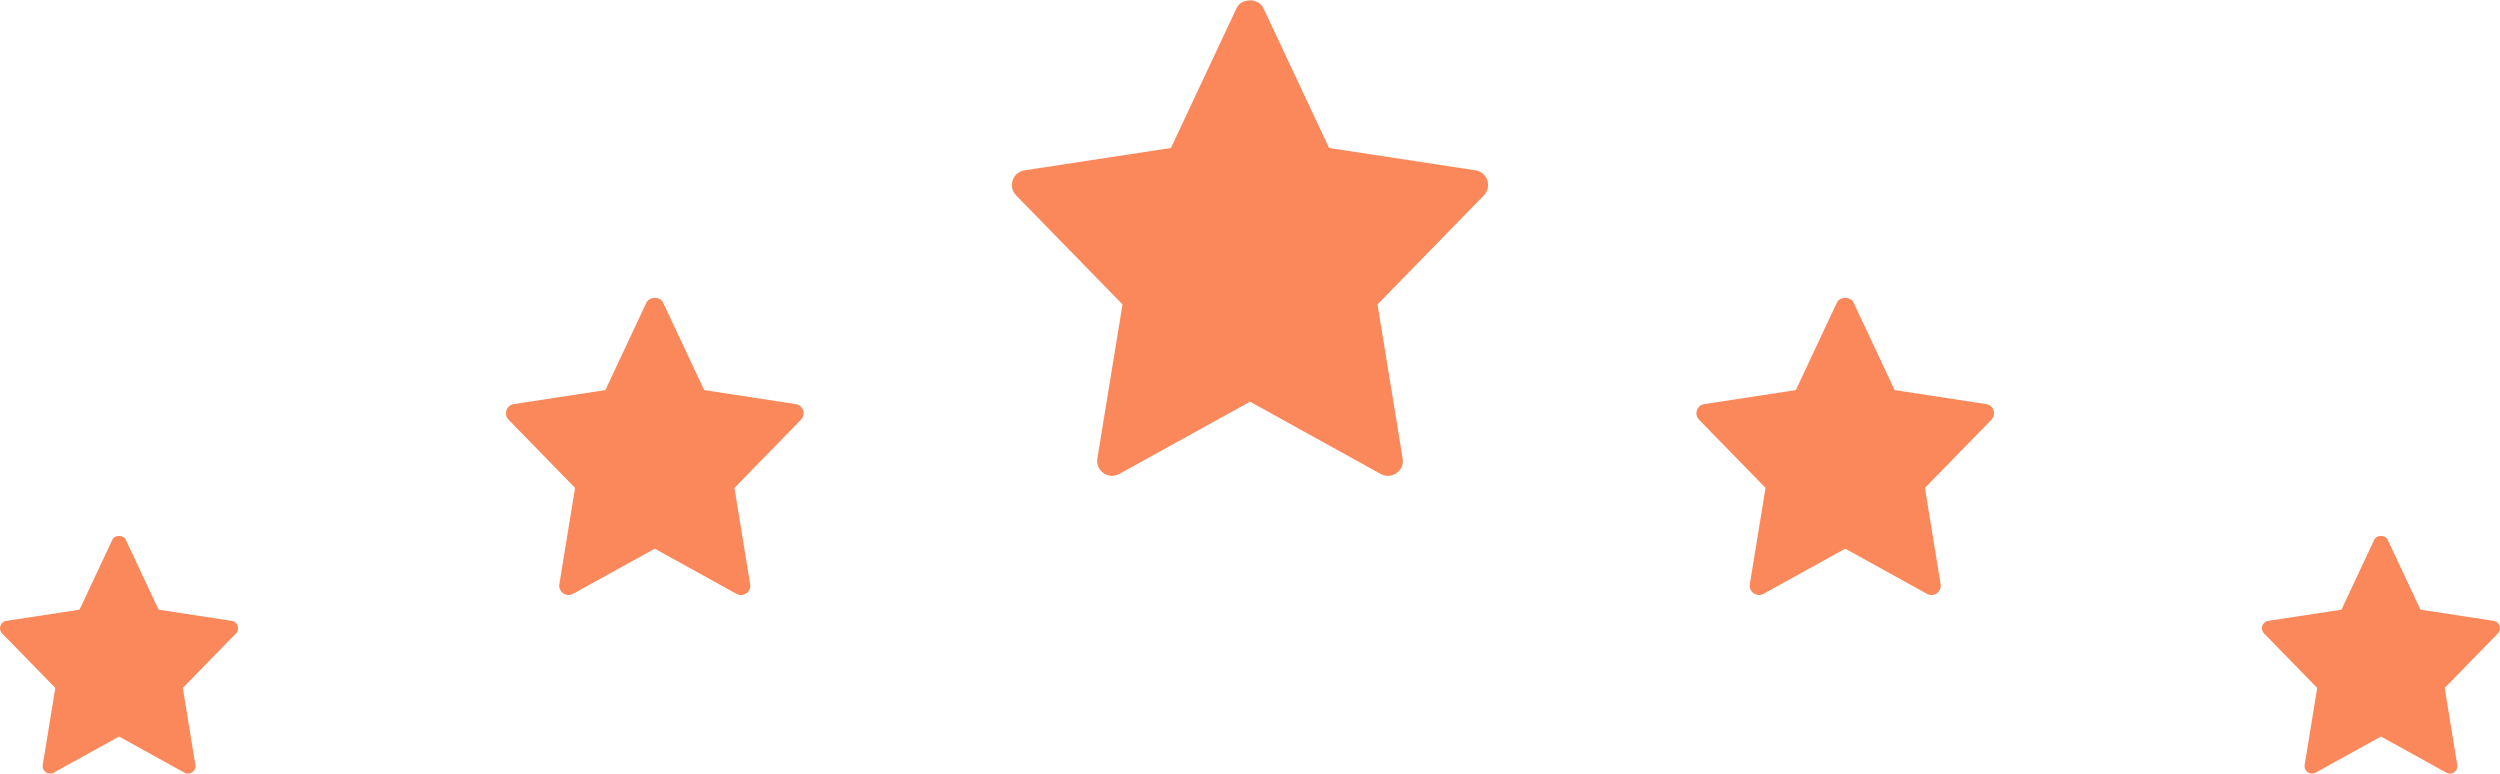 <svg width="84" height="26" viewBox="0 0 84 26" fill="none" xmlns="http://www.w3.org/2000/svg">
<g clip-path="url(#clip0_7841_37484)">
<path d="M49.575 5.723L44.657 4.972L42.452 0.276C42.287 -0.075 41.712 -0.075 41.547 0.276L39.343 4.972L34.425 5.723C34.021 5.785 33.859 6.276 34.143 6.566L37.716 10.229L36.871 15.407C36.804 15.818 37.243 16.127 37.607 15.925L42 13.497L46.393 15.926C46.753 16.126 47.197 15.823 47.129 15.408L46.284 10.23L49.857 6.567C50.141 6.276 49.979 5.785 49.575 5.723Z" fill="#FB885B"/>
</g>
<g clip-path="url(#clip1_7841_37484)">
<path d="M26.735 13.577L23.66 13.107L22.282 10.172C22.18 9.953 21.82 9.953 21.717 10.172L20.34 13.107L17.265 13.577C17.013 13.616 16.912 13.923 17.089 14.104L19.322 16.393L18.794 19.629C18.752 19.886 19.027 20.079 19.254 19.953L22 18.436L24.746 19.953C24.971 20.078 25.248 19.889 25.205 19.63L24.677 16.393L26.911 14.104C27.088 13.923 26.987 13.616 26.735 13.577Z" fill="#FB885B"/>
</g>
<g clip-path="url(#clip2_7841_37484)">
<path d="M66.734 13.577L63.66 13.107L62.282 10.172C62.179 9.953 61.82 9.953 61.717 10.172L60.34 13.107L57.265 13.577C57.013 13.616 56.912 13.923 57.089 14.104L59.322 16.393L58.794 19.629C58.752 19.886 59.027 20.079 59.254 19.953L62 18.436L64.746 19.953C64.971 20.078 65.248 19.889 65.205 19.63L64.677 16.393L66.911 14.104C67.088 13.923 66.987 13.616 66.734 13.577Z" fill="#FB885B"/>
</g>
<g clip-path="url(#clip3_7841_37484)">
<path d="M7.788 20.861L5.328 20.485L4.226 18.137C4.144 17.962 3.856 17.962 3.774 18.137L2.672 20.485L0.212 20.861C0.01 20.892 -0.07 21.138 0.071 21.283L1.858 23.114L1.436 25.703C1.402 25.909 1.622 26.063 1.803 25.962L4 24.748L6.197 25.962C6.377 26.062 6.598 25.911 6.564 25.703L6.142 23.114L7.929 21.283C8.07 21.138 7.989 20.892 7.788 20.861Z" fill="#FB885B"/>
</g>
<g clip-path="url(#clip4_7841_37484)">
<path d="M83.788 20.861L81.328 20.485L80.226 18.137C80.144 17.962 79.856 17.962 79.774 18.137L78.672 20.485L76.212 20.861C76.01 20.892 75.93 21.138 76.071 21.283L77.858 23.114L77.436 25.703C77.402 25.909 77.622 26.063 77.803 25.962L80 24.748L82.197 25.962C82.377 26.062 82.598 25.911 82.564 25.703L82.142 23.114L83.929 21.283C84.07 21.138 83.989 20.892 83.788 20.861Z" fill="#FB885B"/>
</g>
<defs>
<clipPath id="clip0_7841_37484">
<rect width="16" height="16" fill="white" transform="translate(34)"/>
</clipPath>
<clipPath id="clip1_7841_37484">
<rect width="10" height="10" fill="white" transform="translate(17 10)"/>
</clipPath>
<clipPath id="clip2_7841_37484">
<rect width="10" height="10" fill="white" transform="translate(57 10)"/>
</clipPath>
<clipPath id="clip3_7841_37484">
<rect width="8" height="8" fill="white" transform="translate(0 18)"/>
</clipPath>
<clipPath id="clip4_7841_37484">
<rect width="8" height="8" fill="white" transform="translate(76 18)"/>
</clipPath>
</defs>
</svg>
